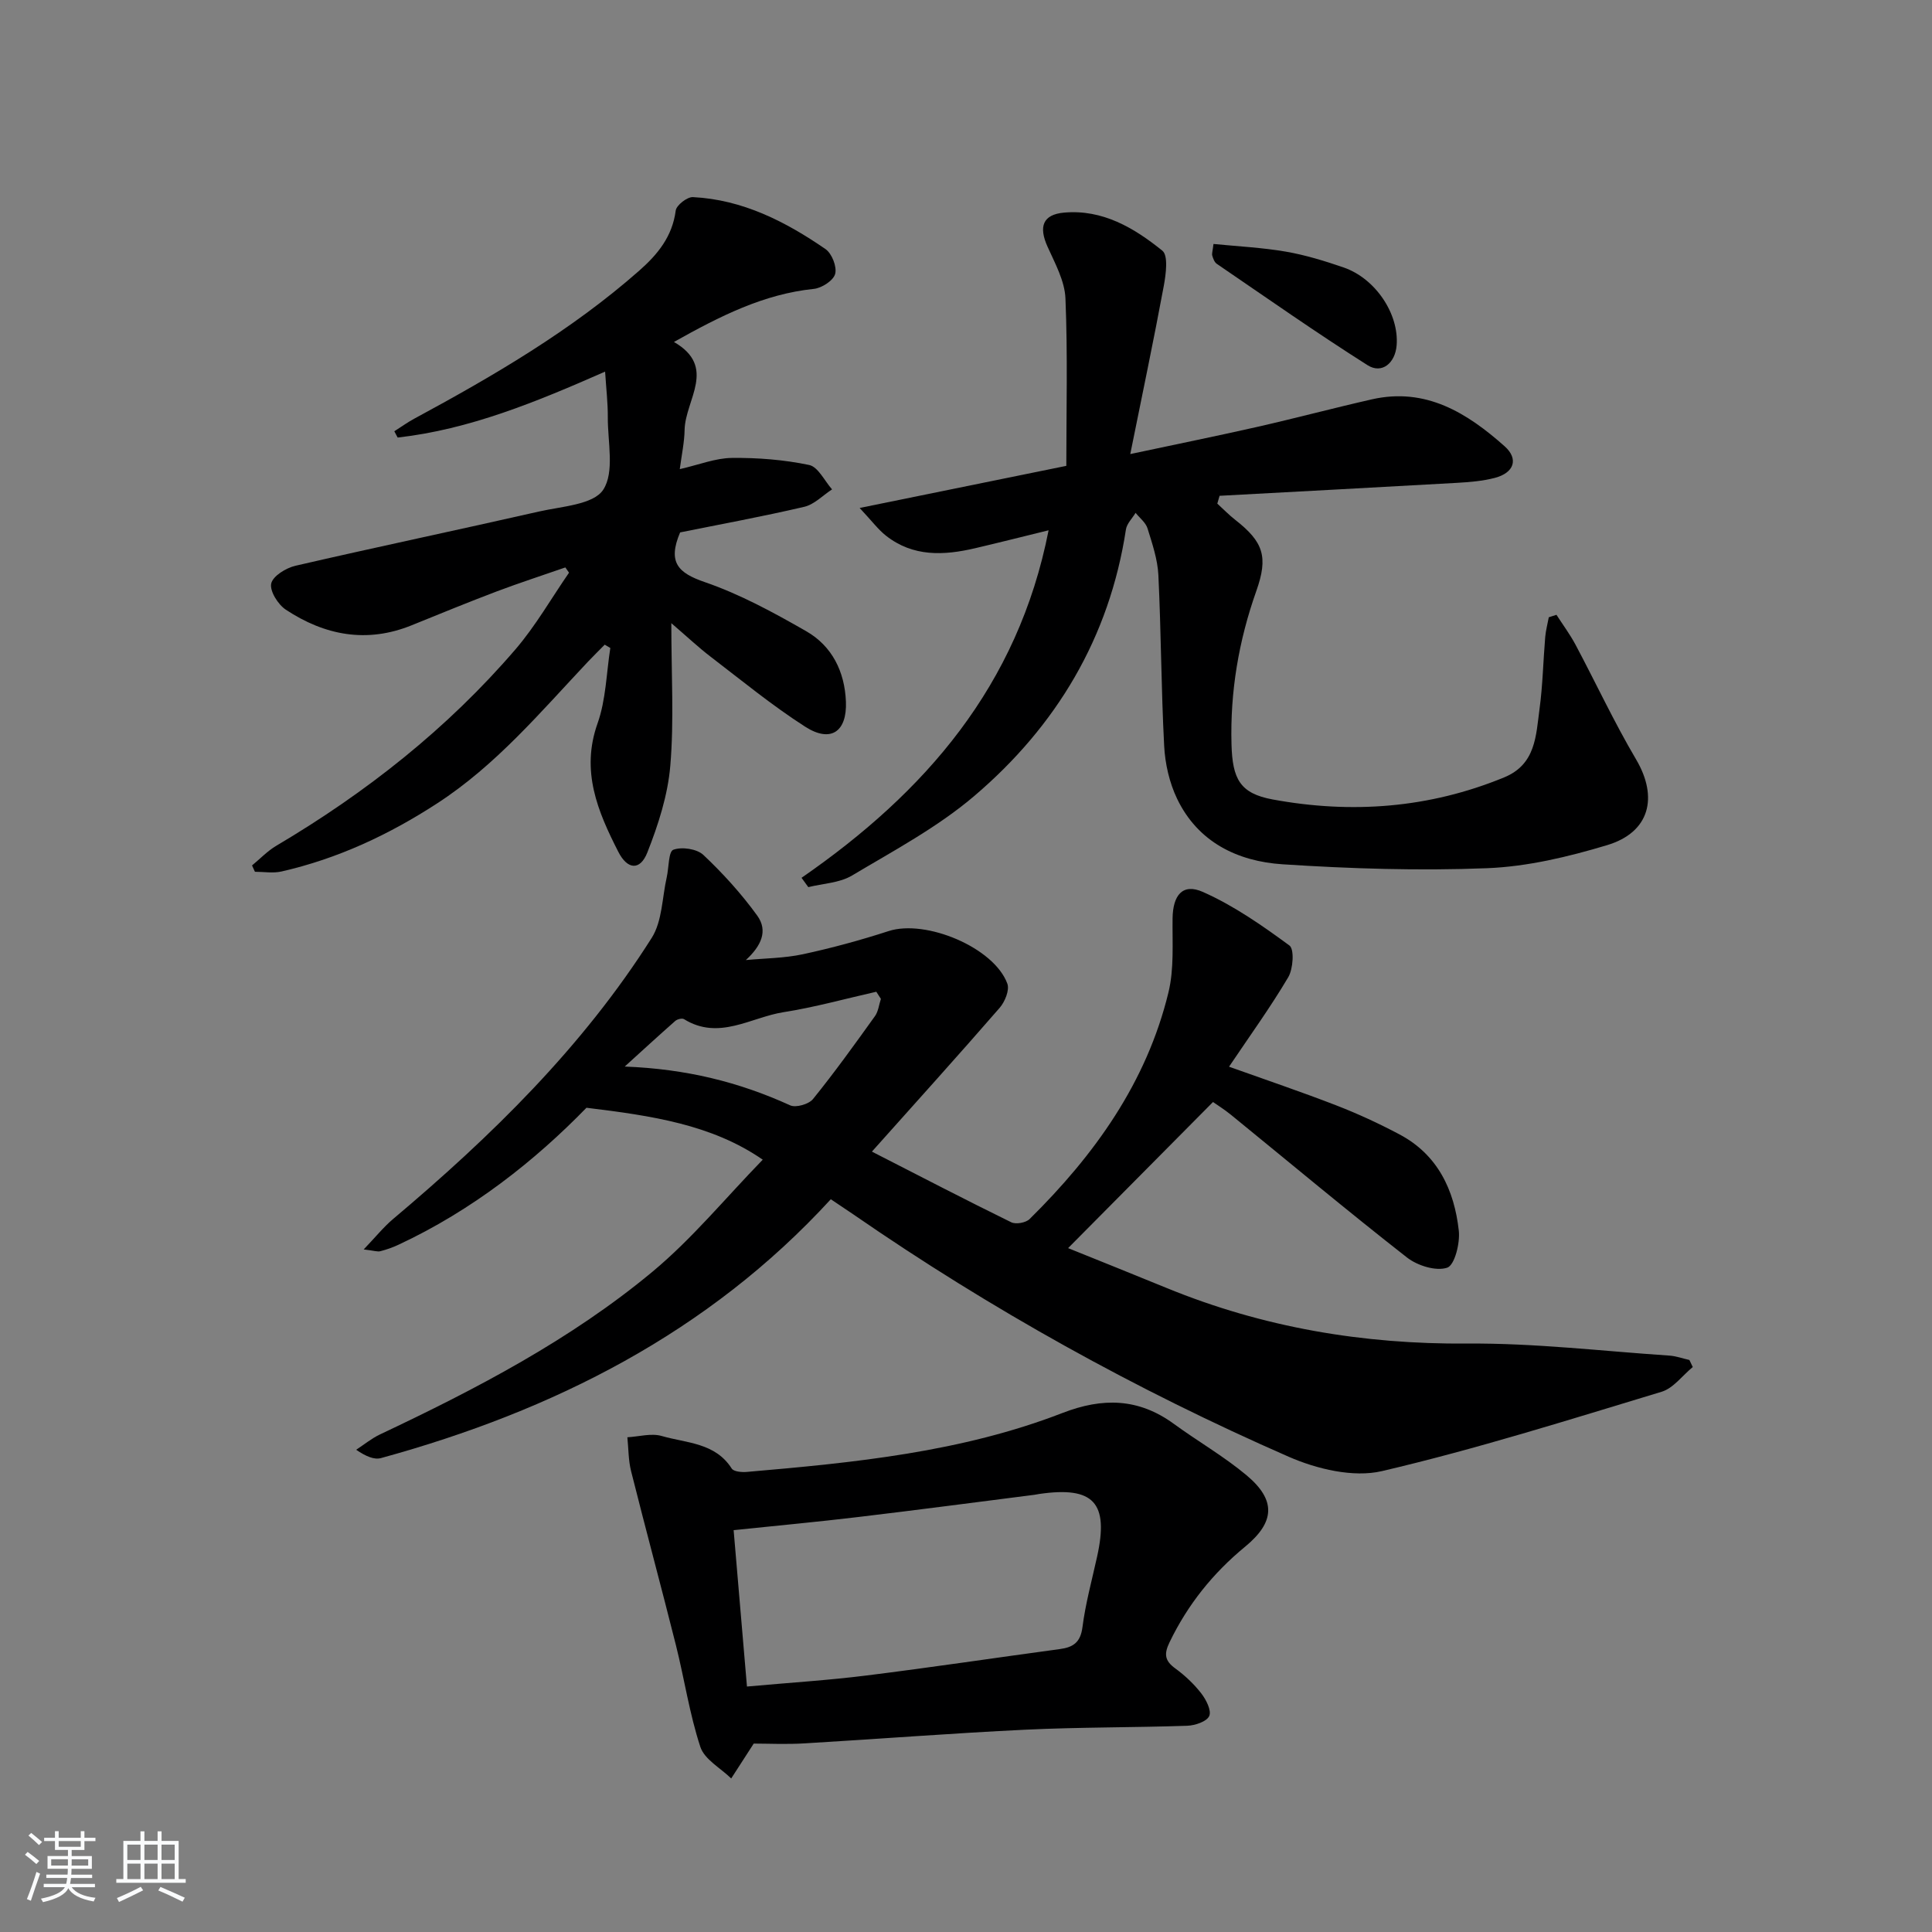 <svg enable-background="new 0 0 400 400" viewBox="0 0 400 400" xmlns="http://www.w3.org/2000/svg"><rect x="0" y="0" width="400" height="400" fill="#808080" stroke="none"/><path d="m5.17 384 .55-.58c.85.61 1.65 1.24 2.4 1.87l-.59.64c-.83-.73-1.62-1.38-2.36-1.93m1.22 9.53-.82-.34c.71-1.76 1.37-3.64 1.98-5.63.24.13.5.25.76.36-.6 1.67-1.24 3.54-1.92 5.61m-.5-13.5.57-.54c.56.44 1.31 1.06 2.26 1.87l-.65.64c-.67-.66-1.4-1.32-2.18-1.97m3.25.46h2.24v-1.36h.77v1.36h4.57v-1.36h.76v1.36h2.28v.69h-2.28v1.84h-2.64v1.26h4.18v2.64h-4.21c0 .45-.02.86-.05 1.21h4.32v.69h-4.38c-.04.34-.1.75-.19 1.22h5.15v.69h-4.82c.87 1.19 2.51 1.92 4.93 2.19-.17.31-.3.57-.37.76-2.77-.49-4.52-1.41-5.26-2.76-.56 1.26-2.3 2.23-5.24 2.9-.12-.24-.26-.48-.43-.72 2.73-.55 4.38-1.34 4.96-2.38h-4.38v-.69h4.65c.1-.38.17-.79.21-1.22h-4.32v-.69h4.4c.03-.34.05-.75.05-1.21h-4.2v-2.64h4.23v-1.26h-2.69v-1.84h-2.24zm1.46 4.46v1.29h3.45c.01-.4.02-.57.01-.53v-.32-.45h-3.46zm1.55-2.59h4.57v-1.19h-4.57zm6.11 2.59h-3.42v.77c-.01.19-.01.37-.02.53h3.44z" fill="#fafbfc"/><path d="m32.63 379.16h.82v1.98h3.54v7.89h1.46v.78h-14.37v-.78h1.46v-7.89h3.54v-1.98h.82v1.98h2.73zm-3.49 11.48.5.73c-1.61.82-3.28 1.63-5 2.42-.13-.27-.28-.55-.44-.82 1.75-.73 3.4-1.5 4.94-2.33m-2.78-5.55h2.73v-3.18h-2.73zm0 3.95h2.73v-3.2h-2.73zm3.54-3.95h2.73v-3.18h-2.73zm0 3.95h2.73v-3.2h-2.73zm7.89 4.68c-1.84-.92-3.51-1.7-5.02-2.32l.45-.73c1.89.8 3.57 1.55 5.04 2.23zm-1.62-11.81h-2.73v3.18h2.73zm-2.73 7.13h2.73v-3.2h-2.73z" fill="#fafbfc"/><g fill="#000001"><path d="m180.52 238.43c10.19 5.21 19.46 10.03 28.85 14.63.96.47 3.01.1 3.79-.66 13.45-13.27 24.24-28.29 28.76-46.95 1.19-4.9.78-10.21.85-15.34.07-4.77 2.08-7.3 6.26-5.45 6.39 2.83 12.28 6.94 17.94 11.1 1.03.76.77 4.83-.25 6.56-3.71 6.27-8 12.19-12.26 18.53 7.66 2.74 14.98 5.21 22.18 8 4.47 1.73 8.86 3.76 13.1 6.01 7.93 4.2 11.36 11.52 12.29 19.95.28 2.57-.86 7.13-2.4 7.65-2.33.78-6.17-.42-8.33-2.11-12.32-9.63-24.32-19.67-36.45-29.55-1.39-1.13-2.92-2.08-3.71-2.64-10.09 10.17-19.87 20.04-30 30.25 6.42 2.59 13.41 5.39 20.39 8.25 19.96 8.18 40.67 11.68 62.28 11.51 13.92-.11 27.87 1.56 41.79 2.49 1.4.09 2.78.6 4.17.91.23.49.47.97.7 1.46-2.14 1.75-4.01 4.38-6.45 5.12-19.22 5.81-38.4 11.87-57.92 16.43-5.93 1.38-13.47-.43-19.3-2.98-31.58-13.83-61.66-30.51-90.06-50.13-1.37-.94-2.75-1.85-4.73-3.18-25.32 27.62-57.43 43.8-93.13 53.59-1.42.39-3.15-.37-5.14-1.72 1.65-1.08 3.2-2.36 4.96-3.19 19.89-9.4 39.4-19.56 56.37-33.66 8.25-6.86 15.17-15.32 22.85-23.21-10.54-7.28-23-9.11-36.5-10.75-10.67 10.97-23.66 21.25-38.94 28.37-1.2.56-2.46 1-3.74 1.33-.58.15-1.27-.11-3.44-.37 2.49-2.6 4.13-4.65 6.1-6.31 20.33-17.13 39.23-35.59 53.53-58.19 2.19-3.46 2.15-8.33 3.11-12.55.45-1.99.35-5.33 1.37-5.7 1.76-.65 4.88-.19 6.22 1.08 4.06 3.83 7.88 8.04 11.15 12.56 2.27 3.15.83 6.27-2.36 9.2 3.94-.37 7.95-.38 11.79-1.2 5.99-1.29 11.94-2.91 17.77-4.8 7.69-2.49 21.84 3.4 24.58 10.89.49 1.33-.51 3.76-1.6 5.01-8.56 9.85-17.34 19.57-26.44 29.76zm1.86-31.62c-.32-.49-.63-.99-.95-1.48-6.4 1.44-12.75 3.22-19.21 4.23-6.79 1.07-13.39 5.92-20.61 1.44-.39-.24-1.39.01-1.8.37-3.53 3.11-6.99 6.29-10.47 9.45 12.65.48 23.65 3.19 34.26 8.03 1.18.54 3.86-.24 4.72-1.3 4.49-5.55 8.66-11.36 12.83-17.17.7-.97.83-2.37 1.23-3.57z"/><path d="m165.95 181.74c25.55-17.67 44.81-39.69 51.15-71.95-5.43 1.33-10.28 2.56-15.15 3.7-6.51 1.53-12.91 1.85-18.54-2.6-1.6-1.26-2.85-2.97-5.43-5.72 14.75-3.01 28.1-5.73 42.79-8.72 0-11.57.3-23.13-.18-34.67-.15-3.62-2.16-7.26-3.71-10.71-1.87-4.15-.99-6.65 3.41-7.05 7.99-.72 14.53 3.17 20.36 7.88 1.26 1.02.74 4.88.3 7.29-2.07 11.16-4.41 22.27-6.94 34.82 9.94-2.12 18.14-3.78 26.3-5.63 7.93-1.8 15.79-3.9 23.72-5.7 11.15-2.53 19.71 2.8 27.48 9.71 2.97 2.64 1.96 5.51-2.02 6.55-2.54.66-5.23.88-7.87 1.03-16.37.93-32.75 1.79-49.12 2.68-.16.54-.31 1.08-.47 1.62 1.24 1.13 2.42 2.35 3.74 3.38 5.81 4.55 6.84 7.63 4.34 14.7-3.65 10.3-5.44 20.85-5.14 31.79.2 7.14 1.75 10.13 8.52 11.38 16.33 3.01 32.39 1.82 47.93-4.57 6.56-2.7 6.58-8.64 7.32-14.14.67-4.93.76-9.94 1.18-14.92.12-1.37.49-2.73.74-4.09.53-.17 1.06-.34 1.59-.51 1.32 2.05 2.78 4.02 3.93 6.16 4.21 7.91 8 16.06 12.55 23.77 4.63 7.84 2.86 15.1-6 17.76-8.05 2.42-16.49 4.44-24.83 4.77-14.1.56-28.28.11-42.38-.81-9.29-.61-17.51-4.58-21.82-13.58-1.59-3.32-2.48-7.22-2.67-10.91-.62-11.78-.63-23.6-1.2-35.38-.16-3.26-1.27-6.52-2.25-9.68-.38-1.21-1.62-2.15-2.47-3.21-.69 1.15-1.82 2.23-2 3.45-3.42 22.4-14.41 40.69-31.36 55.14-7.62 6.5-16.7 11.34-25.37 16.51-2.57 1.53-6 1.64-9.03 2.39-.46-.65-.93-1.29-1.4-1.93z"/><path d="m140.74 97.13c4.02-.92 7.4-2.29 10.79-2.32 5.34-.06 10.78.37 16 1.46 1.85.39 3.18 3.29 4.74 5.05-1.91 1.24-3.67 3.12-5.76 3.61-8.69 2.03-17.49 3.64-25.7 5.3-2.64 6.23-.39 8.4 5.11 10.29 7.31 2.51 14.25 6.3 20.99 10.16 5.37 3.08 7.98 8.37 8.23 14.6.24 6.22-3.14 8.57-8.43 5.18-6.84-4.38-13.16-9.58-19.63-14.53-2.45-1.87-4.71-4.01-8.09-6.91 0 10.7.58 20.16-.21 29.5-.51 6.1-2.49 12.24-4.76 17.99-1.5 3.79-4.12 3.56-6.01-.16-4.26-8.35-7.8-16.72-4.29-26.59 1.74-4.89 1.82-10.38 2.64-15.6-.39-.23-.77-.46-1.16-.69-1.16 1.18-2.34 2.34-3.48 3.54-9.81 10.41-19.01 21.4-31.21 29.32-10 6.5-20.6 11.45-32.22 14.1-1.75.4-3.67.06-5.51.06-.2-.44-.4-.87-.6-1.31 1.67-1.37 3.19-2.99 5.02-4.07 18.61-11.01 35.42-24.25 49.53-40.68 4.18-4.87 7.41-10.55 11.08-15.86-.25-.36-.51-.72-.76-1.09-4.73 1.65-9.5 3.19-14.19 4.96-5.91 2.24-11.75 4.63-17.61 7.01-9.3 3.78-18 2.11-26.07-3.22-1.62-1.07-3.36-3.85-3.03-5.41.33-1.55 3.06-3.23 5-3.68 16.79-3.88 33.67-7.42 50.47-11.24 4.67-1.06 11.23-1.41 13.26-4.49 2.4-3.64.93-9.9.96-15.02.02-2.93-.33-5.86-.56-9.45-14.36 6.32-28.08 11.97-42.95 13.65-.23-.43-.46-.87-.69-1.3 1.36-.86 2.67-1.82 4.08-2.58 16.42-8.87 32.5-18.24 46.6-30.65 3.84-3.38 6.88-7.08 7.58-12.46.14-1.11 2.37-2.85 3.56-2.79 10.3.52 19.17 5.06 27.45 10.76 1.32.91 2.4 3.66 2 5.14-.36 1.37-2.77 2.93-4.41 3.1-10.38 1.07-19.38 5.61-28.97 10.99 8.98 5.18 2.36 11.95 2.21 18.17-.04 2.55-.6 5.13-1 8.16z"/><path d="m156.05 360.99c-1.8 2.79-3.23 5-4.66 7.22-2.2-2.15-5.53-3.93-6.39-6.53-2.25-6.84-3.3-14.06-5.06-21.07-3.02-12.03-6.26-23.99-9.28-36.02-.57-2.26-.53-4.68-.77-7.02 2.39-.13 4.96-.89 7.12-.26 5.11 1.48 11.06 1.36 14.48 6.73.42.66 2.12.8 3.18.7 22.17-1.91 44.34-4.08 65.31-12.2 8.31-3.22 15.75-3.07 23.03 2.24 4.96 3.62 10.35 6.71 15.04 10.63 6.17 5.15 5.96 9.7-.28 14.83-6.67 5.49-11.89 12.01-15.64 19.8-1.17 2.42-.98 3.81 1.2 5.39 2 1.46 3.87 3.22 5.38 5.17 1.01 1.3 2.15 3.55 1.65 4.68-.51 1.15-2.93 1.96-4.55 2.02-11.13.38-22.29.28-33.41.81-15.25.73-30.49 1.93-45.73 2.83-3.79.24-7.61.05-10.62.05zm-1.4-11.81c8.93-.81 16.88-1.3 24.77-2.29 13.34-1.66 26.64-3.66 39.97-5.46 2.77-.37 4.31-1.35 4.72-4.53.63-4.92 1.96-9.74 3.03-14.6 2.48-11.19-.69-14.63-11.98-12.99-.33.05-.65.12-.98.17-12.18 1.55-24.36 3.16-36.56 4.61-8.35 1-16.72 1.77-25.73 2.71.9 10.6 1.8 21.13 2.76 32.38z"/><path d="m251.24 50.51c5.02.5 10.06.74 14.99 1.59 4.05.7 8.04 1.93 11.94 3.27 6.62 2.28 11.5 9.64 10.99 16.11-.29 3.7-3.05 6.01-6.02 4.13-10.59-6.71-20.86-13.92-31.22-20.99-.48-.33-.75-1.07-.93-1.68-.13-.42.08-.95.25-2.43z"/></g></svg>